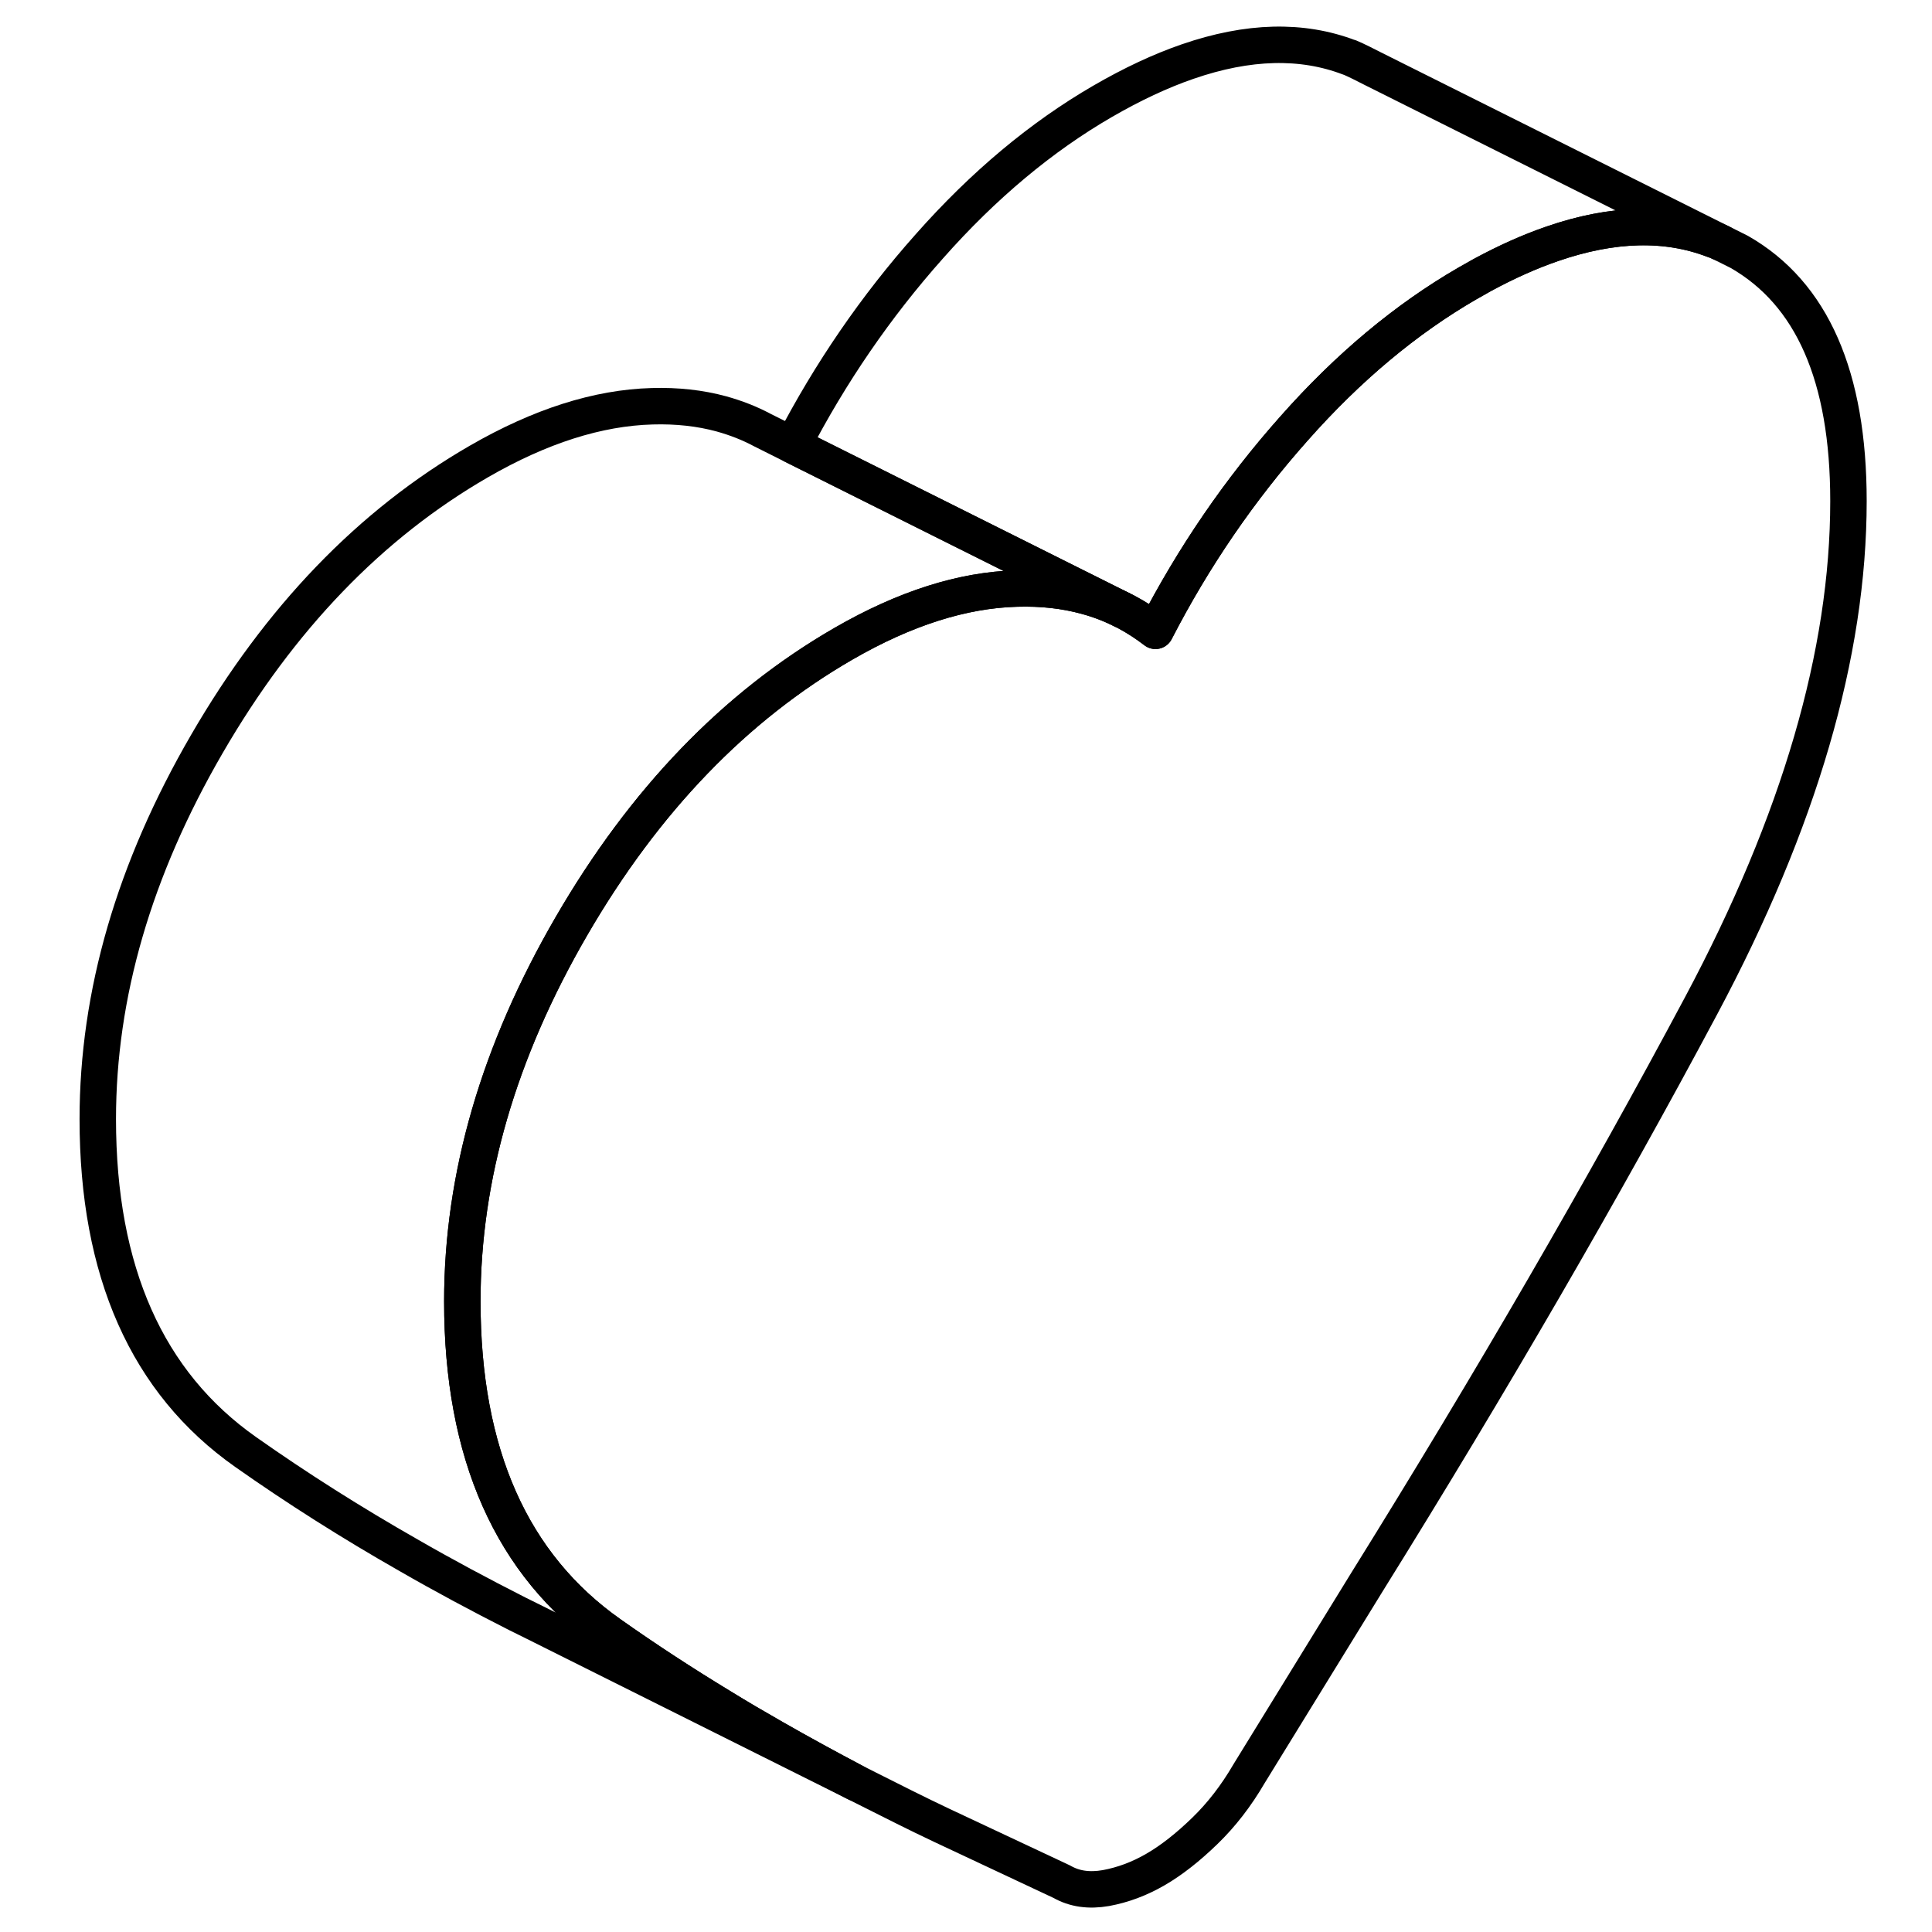 <svg width="80" height="80" viewBox="0 0 80 80" fill="none" xmlns="http://www.w3.org/2000/svg">
<g id="Frame">
<path id="Vector" d="M71.279 10.06C71.181 10.015 71.083 9.97 70.977 9.932H70.962C69.007 9.177 66.781 9.23 64.268 10.098C63.347 10.415 62.381 10.845 61.377 11.389C61.173 11.502 60.962 11.623 60.751 11.743C58.222 13.207 55.822 15.207 53.581 17.743C51.332 20.272 49.415 23.072 47.845 26.121C47.453 25.819 47.045 25.555 46.615 25.328L46.479 25.26L32.826 18.438C34.381 15.441 36.268 12.687 38.486 10.196C40.728 7.66 43.128 5.66 45.656 4.196C46.879 3.487 48.056 2.936 49.173 2.551C51.687 1.683 53.913 1.63 55.868 2.377H55.883C56.139 2.483 56.63 2.732 56.834 2.838L56.924 2.883L71.279 10.06Z" stroke="black" stroke-width="1.509" stroke-linecap="round" stroke-linejoin="round"/>
<path id="Vector_2" d="M76.541 20.747C76.541 27.057 74.503 34.023 70.443 41.638C66.375 49.261 61.763 57.215 56.594 65.525L51.718 73.449C51.19 74.355 50.579 75.147 49.884 75.819C49.19 76.491 48.511 77.027 47.846 77.412C47.167 77.804 46.488 78.053 45.794 78.181C45.099 78.302 44.495 78.219 43.967 77.917L39.016 75.593C38.473 75.336 37.944 75.079 37.416 74.815L35.431 73.819C34.269 73.208 33.137 72.589 32.028 71.955C31.288 71.532 30.563 71.11 29.854 70.672C28.262 69.706 26.737 68.71 25.273 67.676C21.182 64.8 19.145 60.196 19.145 53.887C19.145 48.725 20.646 43.547 23.665 38.347C26.677 33.155 30.428 29.253 34.926 26.657C37.462 25.193 39.854 24.43 42.103 24.37C43.13 24.34 44.088 24.445 44.971 24.687C45.499 24.83 45.997 25.019 46.48 25.261L46.616 25.328C47.046 25.555 47.454 25.819 47.846 26.121C49.416 23.072 51.333 20.272 53.582 17.744C55.824 15.208 58.224 13.208 60.752 11.743C60.963 11.623 61.175 11.502 61.379 11.389C62.382 10.845 63.348 10.415 64.269 10.098C66.782 9.23 69.009 9.178 70.963 9.925H70.979C71.084 9.97 71.182 10.015 71.28 10.06L72.02 10.43C75.031 12.151 76.541 15.585 76.541 20.747Z" stroke="black" stroke-width="1.509" stroke-linecap="round" stroke-linejoin="round"/>
<path id="Vector_3" d="M46.479 25.26C45.996 25.019 45.498 24.83 44.97 24.687C44.087 24.445 43.128 24.339 42.102 24.37C39.853 24.43 37.46 25.192 34.924 26.656C30.426 29.253 26.675 33.154 23.664 38.347C20.645 43.547 19.143 48.724 19.143 53.887C19.143 60.196 21.181 64.8 25.271 67.675C26.736 68.709 28.26 69.705 29.853 70.671C30.562 71.109 31.287 71.532 32.026 71.954C33.136 72.588 34.268 73.207 35.43 73.819L22.132 67.177L21.415 66.822C19.868 66.037 18.373 65.237 16.932 64.407C14.547 63.049 12.298 61.622 10.177 60.128C6.087 57.253 4.049 52.649 4.049 46.339C4.049 41.177 5.551 36 8.57 30.8C11.581 25.607 15.332 21.705 19.83 19.109C22.366 17.645 24.758 16.883 27.007 16.822C28.034 16.792 28.992 16.898 29.875 17.139C30.471 17.305 31.038 17.524 31.573 17.811L32.826 18.438L46.479 25.26Z" stroke="black" stroke-width="1.509" stroke-linecap="round" stroke-linejoin="round"/>
</g>
</svg>
